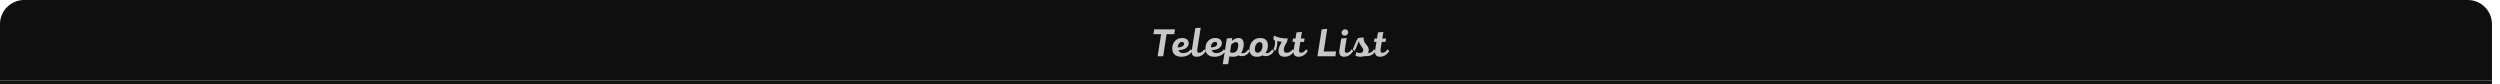 <svg width="622" height="21" viewBox="0 0 622 21" fill="none" xmlns="http://www.w3.org/2000/svg">
<path d="M0 6C0 2.686 2.686 0 6 0H614C617.314 0 620 2.686 620 6V20H0V6Z" fill="#0F0F0F"/>
<path d="M288.02 14L288.88 8.51H286.98L287.17 7.3H292.33L292.14 8.51H290.24L289.4 14H288.02ZM296.259 12.25L296.679 12.72C296.039 13.653 295.119 14.12 293.919 14.12C293.192 14.12 292.632 13.94 292.239 13.58C291.852 13.22 291.659 12.71 291.659 12.05C291.659 11.29 291.889 10.667 292.349 10.18C292.809 9.693 293.399 9.45 294.119 9.45C294.619 9.45 295.015 9.57 295.309 9.81C295.609 10.043 295.755 10.36 295.749 10.76C295.742 11.267 295.509 11.677 295.049 11.99C294.589 12.297 293.972 12.457 293.199 12.47C293.272 12.697 293.409 12.877 293.609 13.01C293.809 13.143 294.052 13.21 294.339 13.21C295.199 13.21 295.839 12.89 296.259 12.25ZM294.059 10.43C293.765 10.43 293.522 10.557 293.329 10.81C293.142 11.057 293.035 11.383 293.009 11.79C293.489 11.79 293.869 11.71 294.149 11.55C294.435 11.39 294.582 11.173 294.589 10.9C294.595 10.747 294.549 10.63 294.449 10.55C294.355 10.47 294.225 10.43 294.059 10.43ZM299.629 12.25L300.039 12.72C299.405 13.653 298.642 14.12 297.749 14.12C297.249 14.12 296.899 13.98 296.699 13.7C296.499 13.413 296.445 12.97 296.539 12.37L297.389 7L298.739 6.88L297.899 12.19C297.845 12.523 297.852 12.763 297.919 12.91C297.992 13.057 298.139 13.13 298.359 13.13C298.605 13.123 298.839 13.043 299.059 12.89C299.285 12.73 299.475 12.517 299.629 12.25ZM304.505 12.25L304.925 12.72C304.285 13.653 303.365 14.12 302.165 14.12C301.439 14.12 300.879 13.94 300.485 13.58C300.099 13.22 299.905 12.71 299.905 12.05C299.905 11.29 300.135 10.667 300.595 10.18C301.055 9.693 301.645 9.45 302.365 9.45C302.865 9.45 303.262 9.57 303.555 9.81C303.855 10.043 304.002 10.36 303.995 10.76C303.989 11.267 303.755 11.677 303.295 11.99C302.835 12.297 302.219 12.457 301.445 12.47C301.519 12.697 301.655 12.877 301.855 13.01C302.055 13.143 302.299 13.21 302.585 13.21C303.445 13.21 304.085 12.89 304.505 12.25ZM302.305 10.43C302.012 10.43 301.769 10.557 301.575 10.81C301.389 11.057 301.282 11.383 301.255 11.79C301.735 11.79 302.115 11.71 302.395 11.55C302.682 11.39 302.829 11.173 302.835 10.9C302.842 10.747 302.795 10.63 302.695 10.55C302.602 10.47 302.472 10.43 302.305 10.43ZM304.225 15.97L305.235 9.58L306.585 9.45L306.475 10.18C307.055 9.693 307.615 9.45 308.155 9.45C308.628 9.45 308.972 9.613 309.185 9.94C309.398 10.267 309.475 10.743 309.415 11.37C309.342 12.103 309.128 12.71 308.775 13.19C308.948 13.257 309.138 13.273 309.345 13.24C309.818 13.173 310.228 12.843 310.575 12.25L310.985 12.72C310.432 13.56 309.758 13.977 308.965 13.97C308.652 13.97 308.358 13.91 308.085 13.79C307.725 14.01 307.285 14.12 306.765 14.12C306.492 14.12 306.192 14.087 305.865 14.02L305.555 15.97H304.225ZM306.705 13.12C307.085 13.113 307.392 12.98 307.625 12.72C307.858 12.46 308.002 12.073 308.055 11.56C308.095 11.187 308.072 10.913 307.985 10.74C307.898 10.56 307.735 10.47 307.495 10.47C307.188 10.47 306.802 10.663 306.335 11.05L306.025 13.02C306.265 13.087 306.492 13.12 306.705 13.12ZM316.537 12.25L316.957 12.72C316.503 13.44 315.947 13.847 315.287 13.94C314.907 14 314.507 13.95 314.087 13.79C313.693 14.01 313.247 14.12 312.747 14.12C312.133 14.12 311.667 13.963 311.347 13.65C311.027 13.33 310.867 12.863 310.867 12.25C310.88 11.437 311.133 10.77 311.627 10.25C312.127 9.723 312.773 9.46 313.567 9.46C314.18 9.46 314.647 9.62 314.967 9.94C315.293 10.26 315.457 10.723 315.457 11.33C315.457 12.07 315.25 12.683 314.837 13.17C314.99 13.23 315.15 13.25 315.317 13.23C315.757 13.163 316.163 12.837 316.537 12.25ZM312.867 13.11C313.22 13.117 313.517 12.953 313.757 12.62C313.997 12.28 314.117 11.857 314.117 11.35C314.117 10.77 313.897 10.48 313.457 10.48C313.097 10.48 312.8 10.65 312.567 10.99C312.34 11.33 312.223 11.75 312.217 12.25C312.21 12.823 312.427 13.11 312.867 13.11ZM321.601 12.25L322.021 12.72C321.407 13.653 320.607 14.12 319.621 14.12C319.127 14.12 318.747 14 318.481 13.76C318.214 13.52 318.081 13.173 318.081 12.72C318.081 12.04 318.364 11.27 318.931 10.41C318.597 10.403 318.217 10.337 317.791 10.21C317.864 11.15 317.687 11.987 317.261 12.72L316.841 12.25C317.221 11.557 317.324 10.8 317.151 9.98C317.137 9.973 317.084 9.953 316.991 9.92C316.904 9.88 316.844 9.847 316.811 9.82L316.971 8.85C317.744 9.31 318.891 9.553 320.411 9.58L320.171 10.53C319.664 11.223 319.411 11.857 319.411 12.43C319.411 12.897 319.651 13.13 320.131 13.13C320.417 13.13 320.694 13.053 320.961 12.9C321.234 12.74 321.447 12.523 321.601 12.25ZM324.966 12.25L325.376 12.72C324.75 13.653 323.983 14.12 323.076 14.12C322.59 14.12 322.243 13.98 322.036 13.7C321.836 13.42 321.783 12.977 321.876 12.37L322.186 10.41H321.566L321.696 9.58H322.326L322.566 8.07L323.906 7.95L323.646 9.58H324.586L324.456 10.41H323.516L323.236 12.2C323.19 12.54 323.2 12.78 323.266 12.92C323.34 13.06 323.483 13.13 323.696 13.13C324.196 13.117 324.62 12.823 324.966 12.25ZM329.344 12.8H332.414L332.234 14H327.784L328.834 7.3L330.214 7.18L329.344 12.8ZM334.555 8.87C334.335 8.87 334.152 8.803 334.005 8.67C333.858 8.537 333.785 8.367 333.785 8.16C333.785 7.913 333.872 7.707 334.045 7.54C334.218 7.373 334.432 7.29 334.685 7.29C334.898 7.29 335.075 7.36 335.215 7.5C335.355 7.633 335.425 7.803 335.425 8.01C335.425 8.257 335.342 8.463 335.175 8.63C335.008 8.79 334.802 8.87 334.555 8.87ZM336.275 12.25L336.695 12.72C336.048 13.653 335.288 14.12 334.415 14.12C333.935 14.12 333.598 13.98 333.405 13.7C333.212 13.413 333.162 12.97 333.255 12.37L333.705 9.58L335.055 9.45L334.615 12.19C334.562 12.53 334.565 12.773 334.625 12.92C334.685 13.06 334.818 13.13 335.025 13.13C335.518 13.123 335.935 12.83 336.275 12.25ZM338.443 14.12C337.99 14.12 337.597 14.043 337.263 13.89L337.433 12.96C337.747 13.113 338.037 13.19 338.303 13.19C338.577 13.19 338.79 13.127 338.943 13C339.097 12.873 339.173 12.697 339.173 12.47C339.173 12.303 339.123 12.13 339.023 11.95C338.923 11.77 338.81 11.61 338.683 11.47C338.563 11.33 338.443 11.147 338.323 10.92C338.203 10.693 338.13 10.457 338.103 10.21H338.083C337.977 10.423 337.81 10.83 337.583 11.43C337.357 12.03 337.157 12.46 336.983 12.72L336.563 12.25C336.683 12.057 336.87 11.627 337.123 10.96C337.383 10.287 337.643 9.783 337.903 9.45L339.263 9.31C339.243 9.61 339.273 9.883 339.353 10.13C339.433 10.377 339.537 10.587 339.663 10.76C339.797 10.927 339.93 11.09 340.063 11.25C340.197 11.41 340.31 11.593 340.403 11.8C340.497 12 340.543 12.217 340.543 12.45C340.543 12.75 340.483 13.01 340.363 13.23C340.983 13.19 341.487 12.863 341.873 12.25L342.283 12.72C341.937 13.22 341.547 13.563 341.113 13.75C340.687 13.937 340.15 14.003 339.503 13.95C339.203 14.063 338.85 14.12 338.443 14.12ZM345.236 12.25L345.646 12.72C345.019 13.653 344.253 14.12 343.346 14.12C342.859 14.12 342.513 13.98 342.306 13.7C342.106 13.42 342.053 12.977 342.146 12.37L342.456 10.41H341.836L341.966 9.58H342.596L342.836 8.07L344.176 7.95L343.916 9.58H344.856L344.726 10.41H343.786L343.506 12.2C343.459 12.54 343.469 12.78 343.536 12.92C343.609 13.06 343.753 13.13 343.966 13.13C344.466 13.117 344.889 12.823 345.236 12.25Z" fill="#C8C8C8"/>
<rect y="20" width="620" height="1" fill="#131312"/>
</svg>
